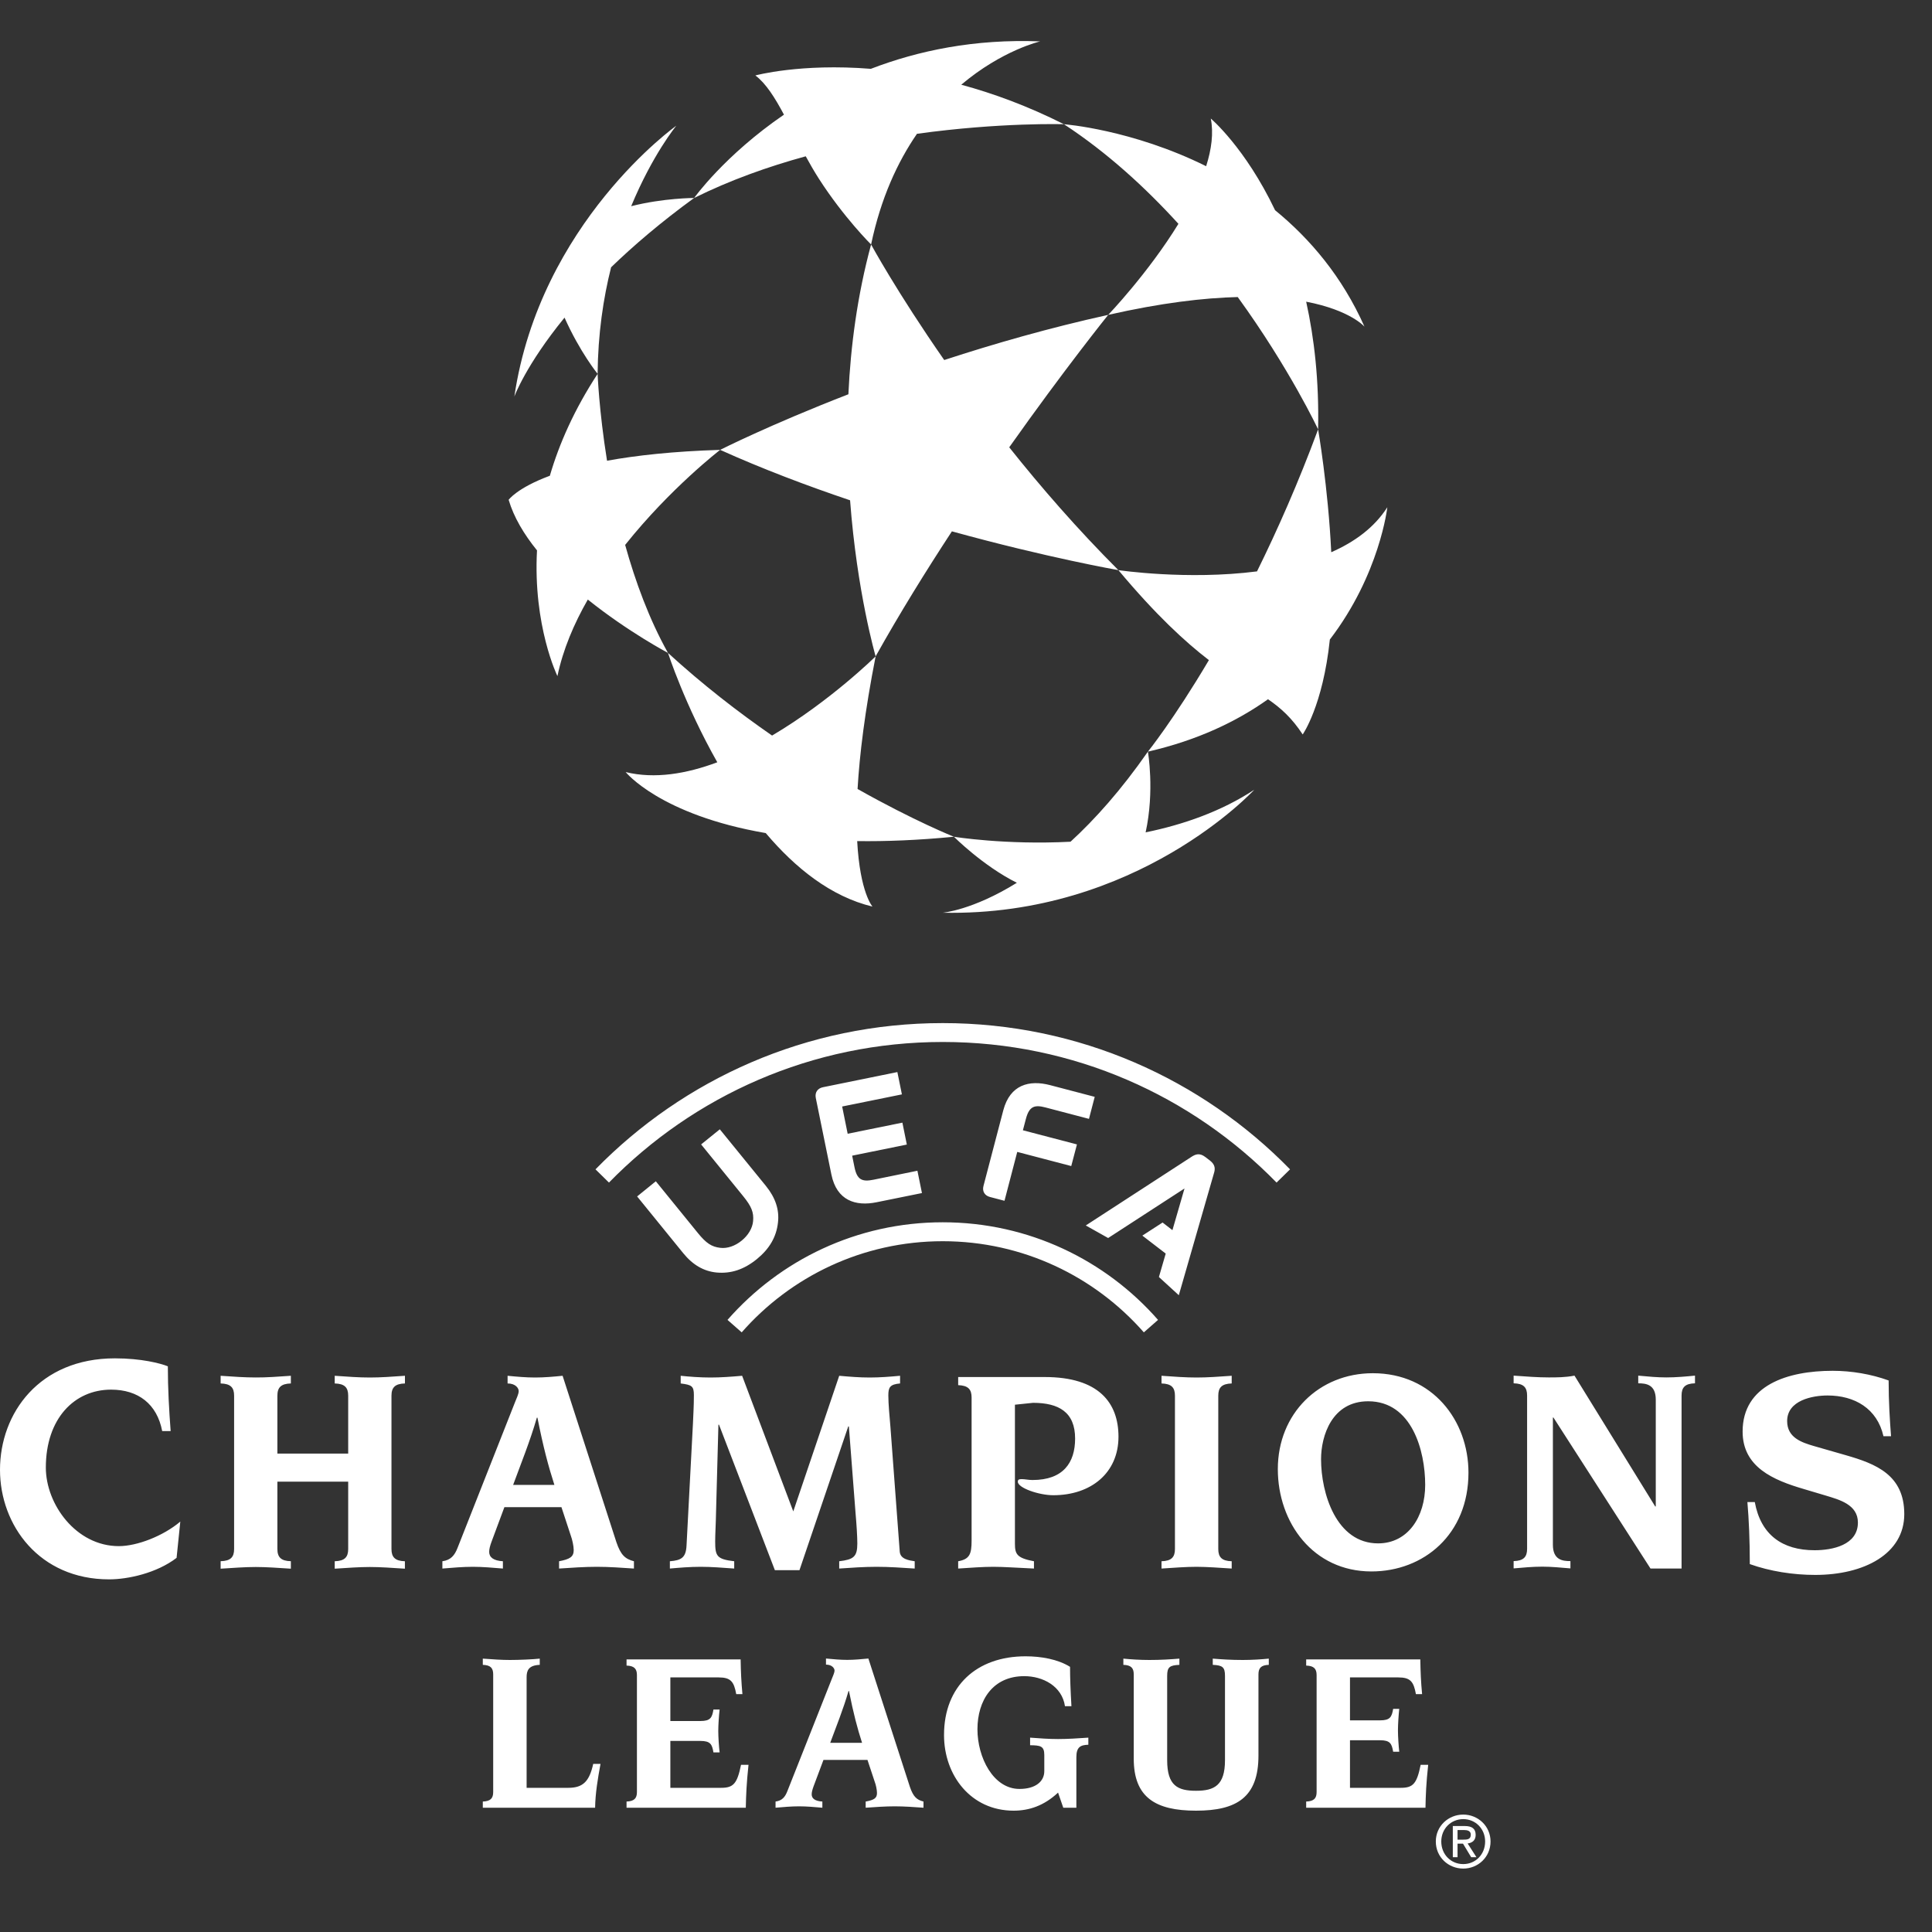 <svg width="40" height="40" viewBox="0 0 40 40" fill="none" xmlns="http://www.w3.org/2000/svg">
<rect x="0" y="0" width="40" height="40" fill="#333333" stroke="none"/>
<path fill-rule="evenodd" clip-rule="evenodd" d="M19.519 21.573C22.228 21.573 24.676 22.688 26.43 24.484L26.709 24.21C24.885 22.342 22.337 21.182 19.519 21.182C16.701 21.182 14.154 22.342 12.329 24.21L12.608 24.484C14.362 22.688 16.81 21.573 19.519 21.573ZM19.519 25.698C21.178 25.698 22.667 26.429 23.682 27.585L23.976 27.327C22.89 26.088 21.296 25.306 19.519 25.306C17.742 25.306 16.148 26.088 15.062 27.327L15.356 27.585C16.37 26.429 17.859 25.698 19.519 25.698ZM24.954 23.954C24.837 23.865 24.753 23.897 24.673 23.948L22.48 25.372L22.943 25.632L24.524 24.606L24.274 25.469L24.07 25.311L23.651 25.582L24.135 25.954L23.994 26.439L24.406 26.816L25.131 24.299C25.16 24.209 25.168 24.119 25.052 24.029L24.954 23.954ZM15.355 25.686C15.49 25.577 15.579 25.429 15.592 25.282C15.609 25.102 15.559 24.978 15.388 24.767L14.516 23.694L14.903 23.381L15.857 24.553C16.056 24.799 16.138 25.047 16.107 25.313C16.073 25.612 15.931 25.855 15.668 26.07C15.403 26.284 15.136 26.373 14.836 26.346C14.571 26.32 14.344 26.19 14.145 25.945L13.191 24.771L13.578 24.457L14.45 25.53C14.621 25.74 14.733 25.814 14.912 25.835C15.058 25.853 15.221 25.796 15.355 25.686ZM17.436 22.909L17.55 23.473L18.683 23.243L18.775 23.697L17.643 23.927L17.691 24.164C17.744 24.427 17.849 24.473 18.084 24.425L18.994 24.239L19.088 24.701L18.15 24.891C17.715 24.98 17.323 24.857 17.213 24.317L16.89 22.732C16.867 22.615 16.93 22.532 17.037 22.51L18.579 22.196L18.673 22.658L17.436 22.909ZM20.797 24.861L20.495 24.782C20.39 24.754 20.331 24.668 20.362 24.553L20.772 22.988C20.912 22.456 21.31 22.354 21.739 22.466L22.665 22.709L22.546 23.165L21.647 22.929C21.415 22.867 21.308 22.907 21.24 23.166L21.178 23.401L22.297 23.694L22.179 24.142L21.061 23.849L20.797 24.861ZM30.177 38.088H30.294C30.377 38.088 30.451 38.084 30.451 37.984C30.451 37.904 30.378 37.889 30.31 37.889H30.177V38.088ZM30.177 38.171V38.451H30.079V37.806H30.325C30.477 37.806 30.552 37.862 30.552 37.989C30.552 38.105 30.48 38.154 30.386 38.167L30.568 38.451H30.459L30.29 38.171H30.177ZM29.84 38.126C29.84 38.396 30.04 38.594 30.295 38.594C30.548 38.594 30.748 38.396 30.748 38.126C30.748 37.862 30.548 37.663 30.295 37.663C30.04 37.663 29.84 37.862 29.84 38.126ZM30.295 38.687C29.988 38.687 29.727 38.451 29.727 38.126C29.727 37.806 29.988 37.569 30.295 37.569C30.599 37.569 30.86 37.806 30.86 38.126C30.86 38.451 30.599 38.687 30.295 38.687ZM27.259 34.681V37.102C27.259 37.233 27.203 37.293 27.043 37.299V37.427H29.513C29.518 37.169 29.527 36.922 29.569 36.539H29.413C29.334 36.931 29.255 37.015 29.002 37.015H27.95V36.03H28.572C28.782 36.03 28.815 36.1 28.844 36.268H28.97C28.957 36.157 28.943 35.95 28.943 35.824C28.943 35.698 28.957 35.497 28.97 35.38H28.844C28.815 35.548 28.782 35.618 28.572 35.618H27.95V34.729H28.95C29.203 34.729 29.268 34.818 29.315 35.075H29.443C29.419 34.822 29.41 34.614 29.406 34.356H27.043V34.484C27.203 34.489 27.259 34.55 27.259 34.681ZM23.473 34.666V36.412C23.473 37.212 23.922 37.488 24.763 37.488C25.604 37.488 26.055 37.212 26.055 36.347V34.666C26.055 34.534 26.11 34.474 26.269 34.469V34.34C26.119 34.355 25.928 34.368 25.731 34.368C25.488 34.368 25.296 34.355 25.109 34.34V34.469C25.31 34.478 25.362 34.515 25.362 34.697V36.444C25.362 36.964 25.142 37.076 24.763 37.076C24.385 37.076 24.165 36.973 24.165 36.444V34.697C24.165 34.515 24.216 34.478 24.418 34.469V34.34C24.23 34.355 24.039 34.368 23.795 34.368C23.599 34.368 23.408 34.355 23.258 34.34V34.469C23.417 34.474 23.473 34.534 23.473 34.666ZM21.621 36.334V36.669C21.621 36.884 21.439 37.038 21.107 37.038C20.564 37.038 20.237 36.384 20.237 35.804C20.237 35.202 20.555 34.703 21.206 34.703C21.593 34.703 21.988 34.91 22.049 35.325H22.183C22.164 35.003 22.154 34.739 22.154 34.51C21.903 34.353 21.556 34.292 21.233 34.292C20.223 34.292 19.545 34.906 19.545 35.922C19.545 36.763 20.106 37.488 20.985 37.488C21.303 37.488 21.612 37.389 21.906 37.114L22.014 37.427H22.285V36.381C22.285 36.17 22.369 36.128 22.533 36.123V35.976C22.323 35.99 22.117 36.005 21.906 36.005C21.71 36.005 21.518 35.99 21.327 35.976V36.133C21.537 36.136 21.621 36.147 21.621 36.334ZM17.848 36.083H17.189C17.311 35.753 17.46 35.384 17.568 35.01H17.577C17.671 35.481 17.75 35.78 17.848 36.083ZM16.057 37.299V37.427C16.221 37.413 16.38 37.398 16.544 37.398C16.703 37.398 16.866 37.413 17.026 37.427V37.299C16.871 37.29 16.805 37.234 16.805 37.15C16.805 37.104 16.82 37.052 16.843 36.987L17.049 36.437H17.96L18.11 36.889C18.134 36.95 18.157 37.057 18.157 37.123C18.157 37.23 18.096 37.267 17.923 37.299V37.427C18.124 37.413 18.325 37.398 18.526 37.398C18.723 37.398 18.924 37.413 19.12 37.427V37.299C18.98 37.263 18.91 37.202 18.839 36.997L17.979 34.338C17.834 34.352 17.685 34.366 17.54 34.366C17.395 34.366 17.25 34.352 17.101 34.338V34.464C17.226 34.464 17.278 34.54 17.278 34.586C17.278 34.633 17.245 34.698 17.218 34.769L16.301 37.085C16.254 37.206 16.193 37.28 16.057 37.299ZM13.187 34.681V37.102C13.187 37.233 13.13 37.293 12.972 37.299V37.427H15.441C15.446 37.169 15.456 36.922 15.497 36.539H15.342C15.262 36.931 15.183 37.015 14.93 37.015H13.879V36.044H14.499C14.71 36.044 14.743 36.114 14.771 36.282H14.899C14.885 36.17 14.871 35.964 14.871 35.838C14.871 35.711 14.885 35.51 14.899 35.394H14.771C14.743 35.562 14.71 35.632 14.499 35.632H13.879V34.729H14.879C15.131 34.729 15.196 34.818 15.243 35.075H15.371C15.348 34.822 15.338 34.614 15.334 34.356H12.972V34.484C13.13 34.489 13.187 34.55 13.187 34.681ZM10.211 34.666V37.102C10.211 37.233 10.155 37.293 9.996 37.299V37.427H12.321C12.326 37.123 12.377 36.823 12.433 36.519H12.282C12.203 36.875 12.076 37.015 11.768 37.015H10.903V34.725C10.903 34.595 10.936 34.478 11.175 34.469V34.34C11.039 34.355 10.754 34.368 10.557 34.368C10.384 34.368 10.202 34.355 9.996 34.34V34.469C10.155 34.474 10.211 34.534 10.211 34.666ZM3.656 32.254L3.733 31.503C3.373 31.806 2.834 32.011 2.46 32.011C1.577 32.011 0.949 31.147 0.949 30.384C0.949 29.372 1.538 28.771 2.3 28.771C2.861 28.771 3.251 29.068 3.358 29.629H3.533C3.5 29.189 3.475 28.747 3.475 28.288C3.321 28.226 2.927 28.123 2.379 28.123C0.815 28.123 0 29.257 0 30.431C0 31.579 0.815 32.699 2.259 32.699C2.647 32.699 3.242 32.571 3.656 32.254ZM14.347 29.466L14.214 31.997C14.202 32.251 14.105 32.305 13.869 32.324V32.475C14.057 32.458 14.281 32.439 14.505 32.439C14.735 32.439 14.959 32.458 15.201 32.475V32.324C14.837 32.281 14.807 32.216 14.807 31.912C14.807 31.749 14.82 31.585 14.826 31.271L14.874 29.496H14.886L16.043 32.509H16.552L17.562 29.533H17.575L17.714 31.337C17.732 31.537 17.75 31.81 17.75 31.955C17.75 32.233 17.671 32.288 17.375 32.324V32.475C17.623 32.458 17.884 32.439 18.15 32.439C18.41 32.439 18.677 32.458 18.938 32.475V32.324C18.816 32.305 18.64 32.281 18.628 32.124L18.435 29.538C18.417 29.332 18.392 29.06 18.392 28.891C18.392 28.727 18.422 28.661 18.635 28.643V28.484C18.428 28.503 18.217 28.52 18.004 28.52C17.793 28.52 17.587 28.503 17.375 28.484L16.424 31.292L15.365 28.484C15.146 28.503 14.928 28.52 14.711 28.52C14.492 28.52 14.275 28.503 14.093 28.484V28.643C14.323 28.672 14.366 28.697 14.366 28.885C14.366 29.127 14.353 29.296 14.347 29.466ZM9.159 32.475V32.324C9.334 32.3 9.413 32.202 9.474 32.045L10.661 29.036C10.697 28.945 10.739 28.86 10.739 28.801C10.739 28.739 10.673 28.643 10.509 28.643V28.484C10.703 28.503 10.891 28.52 11.079 28.52C11.266 28.52 11.46 28.503 11.648 28.484L12.762 31.93C12.853 32.197 12.943 32.276 13.125 32.324V32.475C12.871 32.458 12.611 32.439 12.356 32.439C12.096 32.439 11.835 32.458 11.575 32.475V32.324C11.799 32.281 11.878 32.233 11.878 32.093C11.878 32.009 11.847 31.87 11.817 31.791L11.624 31.204H10.443L10.177 31.919C10.146 32.003 10.128 32.07 10.128 32.13C10.128 32.239 10.212 32.312 10.412 32.324V32.475C10.207 32.458 9.995 32.439 9.789 32.439C9.577 32.439 9.371 32.458 9.159 32.475ZM10.624 30.743H11.478C11.351 30.349 11.248 29.962 11.127 29.351H11.115C10.976 29.835 10.781 30.314 10.624 30.743ZM4.847 28.897V32.07C4.847 32.239 4.775 32.318 4.568 32.323V32.478C4.835 32.461 5.071 32.443 5.295 32.443C5.52 32.443 5.755 32.461 6.022 32.478V32.323C5.816 32.318 5.743 32.239 5.743 32.07V30.676H7.209V32.07C7.209 32.239 7.136 32.318 6.93 32.324V32.478C7.197 32.461 7.433 32.443 7.657 32.443C7.881 32.443 8.117 32.461 8.383 32.478V32.324C8.178 32.318 8.105 32.239 8.105 32.07V28.897C8.105 28.727 8.178 28.648 8.384 28.643V28.484C8.117 28.503 7.881 28.52 7.657 28.52C7.433 28.52 7.197 28.503 6.93 28.484V28.643C7.136 28.648 7.209 28.727 7.209 28.897V30.095H5.743V28.897C5.743 28.727 5.816 28.648 6.022 28.643V28.484C5.755 28.503 5.52 28.52 5.295 28.519C5.071 28.519 4.835 28.503 4.568 28.484V28.643C4.775 28.648 4.847 28.727 4.847 28.897ZM36.331 31.099H36.178C36.209 31.46 36.228 31.891 36.228 32.383C36.646 32.532 37.125 32.607 37.581 32.607C38.598 32.607 39.426 32.17 39.426 31.348C39.426 30.537 38.84 30.307 38.211 30.127L37.556 29.939C37.3 29.864 37.001 29.765 37.001 29.422C37.001 28.992 37.525 28.892 37.837 28.892C38.398 28.892 38.865 29.161 38.995 29.735H39.152C39.127 29.41 39.102 29.03 39.102 28.581C38.741 28.45 38.335 28.381 37.943 28.381C37.014 28.381 36.079 28.675 36.079 29.639C36.079 30.376 36.714 30.644 37.35 30.83L37.793 30.962C38.08 31.049 38.466 31.149 38.466 31.523C38.466 31.99 37.937 32.096 37.569 32.096C36.902 32.096 36.455 31.778 36.331 31.099ZM31.617 28.894V32.066C31.617 32.236 31.544 32.315 31.338 32.321V32.472C31.532 32.455 31.732 32.436 31.932 32.436C32.12 32.436 32.313 32.455 32.514 32.472V32.321C32.35 32.321 32.151 32.297 32.151 31.982V29.348H32.162L34.172 32.475H34.815V28.894C34.815 28.724 34.887 28.645 35.093 28.64V28.481C34.899 28.5 34.699 28.518 34.499 28.518C34.312 28.518 34.118 28.5 33.918 28.481V28.64C34.081 28.64 34.281 28.664 34.281 28.979V31.189H34.269L32.598 28.481C32.41 28.518 32.228 28.518 32.065 28.518C31.841 28.518 31.604 28.5 31.338 28.481V28.64C31.545 28.645 31.617 28.724 31.617 28.894ZM24.326 28.897V32.07C24.326 32.239 24.254 32.318 24.048 32.324V32.475C24.314 32.458 24.55 32.439 24.774 32.439C24.999 32.44 25.235 32.458 25.501 32.475V32.324C25.296 32.318 25.223 32.239 25.223 32.07V28.897C25.223 28.727 25.296 28.649 25.501 28.643V28.484C25.235 28.503 24.999 28.52 24.774 28.52C24.55 28.52 24.314 28.503 24.048 28.484V28.643C24.254 28.649 24.326 28.727 24.326 28.897ZM21.013 31.961V29.083L21.388 29.044C21.921 29.044 22.259 29.237 22.259 29.783C22.259 30.285 22.012 30.642 21.377 30.642C21.297 30.642 21.219 30.624 21.164 30.624C21.11 30.624 21.073 30.624 21.073 30.678C21.073 30.806 21.51 30.957 21.807 30.957C22.587 30.957 23.156 30.497 23.157 29.746C23.157 29.044 22.75 28.51 21.63 28.51H19.838V28.678C20.044 28.685 20.116 28.764 20.116 28.934V31.894C20.116 32.178 20.074 32.281 19.838 32.324V32.475C20.104 32.458 20.341 32.439 20.564 32.439C20.788 32.439 21.025 32.458 21.407 32.475V32.324C21.055 32.258 21.013 32.178 21.013 31.961ZM28.327 29.012C29.235 29.012 29.507 30.041 29.507 30.743C29.507 31.404 29.15 31.954 28.532 31.954C27.666 31.954 27.351 30.919 27.351 30.211C27.351 29.727 27.576 29.012 28.327 29.012ZM28.393 32.535C29.477 32.535 30.403 31.767 30.403 30.49C30.403 29.411 29.659 28.431 28.423 28.431C27.309 28.431 26.456 29.266 26.456 30.416C26.456 31.524 27.187 32.535 28.393 32.535ZM23.719 17.233C23.908 16.367 23.766 15.562 23.766 15.562C23.212 16.358 22.668 16.965 22.164 17.427C20.808 17.497 19.75 17.324 19.75 17.324C19.75 17.324 20.354 17.929 21.053 18.277C20.132 18.848 19.515 18.897 19.515 18.897C23.547 18.983 25.968 16.351 25.968 16.351C25.288 16.798 24.501 17.073 23.719 17.233ZM19.75 17.324C19.75 17.324 18.93 16.998 17.755 16.335C17.796 15.628 17.905 14.73 18.129 13.589C18.129 13.589 17.195 14.513 15.985 15.229C15.284 14.744 14.547 14.174 13.83 13.518C13.83 13.518 14.179 14.596 14.851 15.782C14.213 16.021 13.556 16.132 12.954 15.985C12.954 15.985 13.664 16.871 15.854 17.248C16.462 17.967 17.201 18.563 18.064 18.77C18.064 18.77 17.805 18.484 17.747 17.414C18.344 17.422 19.01 17.396 19.75 17.324ZM14.91 9.314C13.932 9.344 13.166 9.43 12.568 9.539C12.4 8.492 12.373 7.74 12.373 7.74C11.891 8.477 11.577 9.188 11.384 9.85C10.703 10.103 10.531 10.348 10.531 10.348C10.637 10.71 10.85 11.063 11.118 11.395C11.034 12.963 11.541 13.998 11.541 13.998C11.656 13.448 11.883 12.914 12.17 12.413C13.004 13.082 13.83 13.518 13.83 13.518C13.44 12.821 13.154 12.04 12.943 11.282C13.879 10.107 14.91 9.314 14.91 9.314ZM12.652 5.534C13.117 5.084 13.684 4.599 14.371 4.099C14.371 4.099 13.738 4.099 13.068 4.269C13.512 3.197 14.002 2.603 14.002 2.603C14.002 2.603 11.183 4.607 10.649 8.21C10.649 8.21 10.885 7.559 11.688 6.576C12.007 7.291 12.373 7.74 12.373 7.74C12.38 6.917 12.49 6.178 12.652 5.534ZM22.028 2.572C21.282 2.196 20.566 1.934 19.902 1.754C20.748 1.038 21.535 0.857 21.535 0.857C20.177 0.803 19.008 1.049 18.03 1.425C16.57 1.308 15.639 1.562 15.639 1.562C15.858 1.727 16.043 2.021 16.231 2.374C14.998 3.218 14.371 4.099 14.371 4.099C15.114 3.73 15.903 3.449 16.682 3.236C16.767 3.392 16.857 3.548 16.954 3.7C17.469 4.502 18.035 5.062 18.035 5.062C18.237 4.099 18.585 3.351 18.985 2.77C20.721 2.53 22.028 2.572 22.028 2.572ZM28.25 6.763C27.788 5.725 27.122 4.943 26.399 4.352C25.78 3.054 25.068 2.454 25.068 2.454C25.128 2.753 25.083 3.092 24.972 3.441C23.432 2.677 22.028 2.572 22.028 2.572C22.923 3.158 23.716 3.885 24.398 4.634C23.771 5.656 22.944 6.519 22.944 6.519C24.039 6.271 24.92 6.167 25.626 6.15C26.706 7.64 27.29 8.89 27.29 8.89C27.311 7.884 27.211 7.005 27.043 6.246C27.958 6.422 28.25 6.763 28.25 6.763ZM28.723 10.502C28.454 10.923 28.043 11.222 27.562 11.433C27.497 10.084 27.29 8.89 27.29 8.89C26.88 9.998 26.444 10.981 26.025 11.83C24.577 12.016 23.155 11.804 23.155 11.804C23.936 12.737 24.541 13.292 25.029 13.667C24.298 14.902 23.766 15.562 23.766 15.562C24.791 15.327 25.605 14.938 26.253 14.477C26.519 14.66 26.745 14.863 26.971 15.206C26.971 15.206 27.389 14.613 27.533 13.241C28.569 11.887 28.723 10.502 28.723 10.502ZM19.708 11.001C19.168 11.825 18.623 12.705 18.129 13.589C18.129 13.589 17.743 12.264 17.6 10.358C16.711 10.058 15.794 9.712 14.91 9.314C14.91 9.314 15.932 8.796 17.565 8.163C17.611 7.172 17.749 6.116 18.035 5.062C18.035 5.062 18.572 6.051 19.549 7.454C20.579 7.117 21.728 6.787 22.944 6.519C22.944 6.519 22.041 7.64 20.895 9.261C21.55 10.085 22.308 10.957 23.155 11.804C23.155 11.804 21.684 11.547 19.708 11.001Z" fill="white"/>
</svg>
